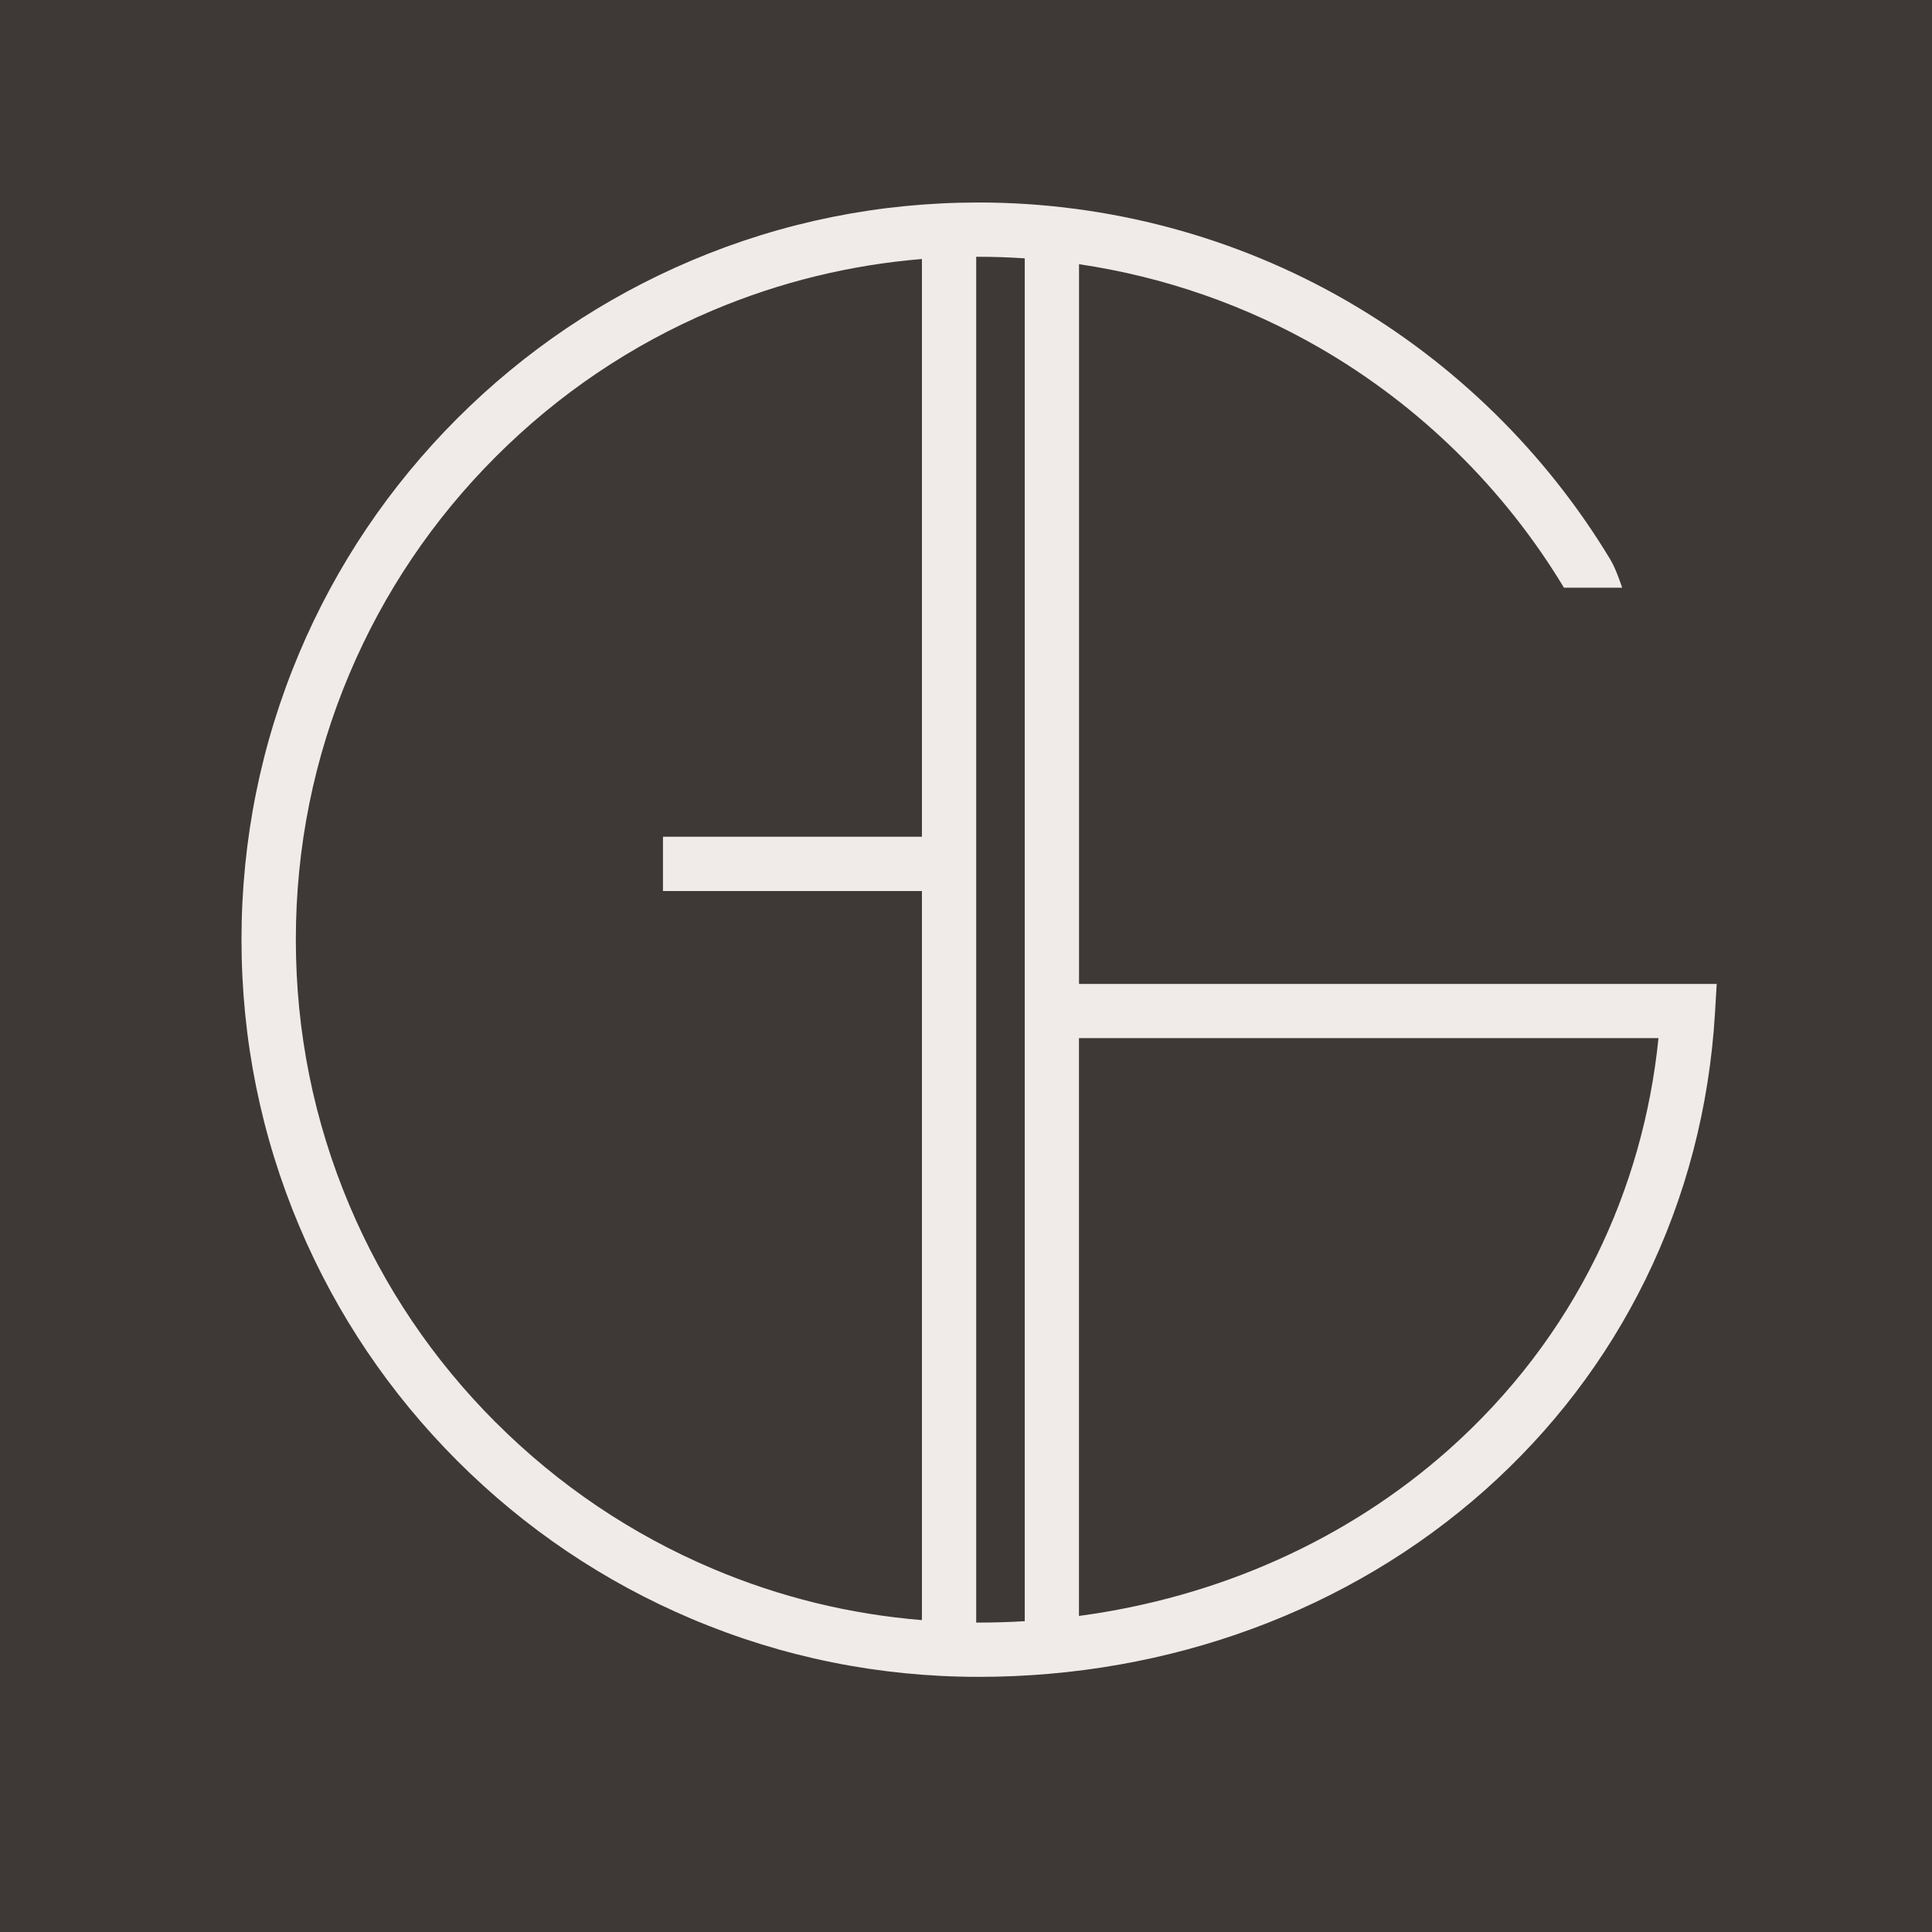 <svg width="32" height="32" viewBox="0 0 32 32" fill="none" xmlns="http://www.w3.org/2000/svg">
<rect width="32" height="32" fill="#3E3937"/>
<path d="M17.872 16.297V4.376C19.274 4.583 20.63 5.053 21.857 5.761C23.516 6.719 24.916 8.094 25.904 9.734H26.868C26.868 9.734 26.769 9.426 26.672 9.267C25.605 7.498 24.095 6.016 22.306 4.983C20.46 3.917 18.352 3.354 16.208 3.354C14.56 3.354 12.961 3.677 11.456 4.314C10.002 4.929 8.696 5.809 7.574 6.93C6.454 8.051 5.573 9.357 4.958 10.812C4.323 12.316 4 13.915 4 15.563C4 17.212 4.323 18.811 4.96 20.317C5.575 21.771 6.455 23.076 7.576 24.198C8.697 25.318 10.003 26.199 11.457 26.814C12.963 27.451 14.562 27.774 16.21 27.774C19.373 27.774 22.349 26.676 24.592 24.684C25.707 23.693 26.601 22.521 27.251 21.199C27.924 19.828 28.313 18.339 28.406 16.773L28.434 16.297H17.872ZM8.212 23.561C7.173 22.522 6.357 21.313 5.788 19.965C5.199 18.572 4.9 17.09 4.9 15.563C4.9 14.035 5.199 12.554 5.788 11.16C6.358 9.813 7.173 8.603 8.212 7.564C9.251 6.525 10.46 5.709 11.807 5.14C12.914 4.673 14.075 4.388 15.27 4.29V13.859H10.981V14.758H15.27V26.834C14.075 26.737 12.914 26.453 11.807 25.984C10.461 25.414 9.251 24.599 8.212 23.56V23.561ZM16.169 26.874V4.253C16.182 4.253 16.196 4.253 16.209 4.253C16.465 4.253 16.72 4.262 16.973 4.279V26.852C16.721 26.867 16.466 26.875 16.209 26.875C16.196 26.875 16.182 26.875 16.169 26.875V26.874ZM26.444 20.802C25.846 22.019 25.021 23.098 23.994 24.012C22.313 25.505 20.182 26.456 17.871 26.765V17.195H27.47C27.34 18.468 26.995 19.679 26.444 20.802Z" fill="#F0EBE8"/>
</svg>
